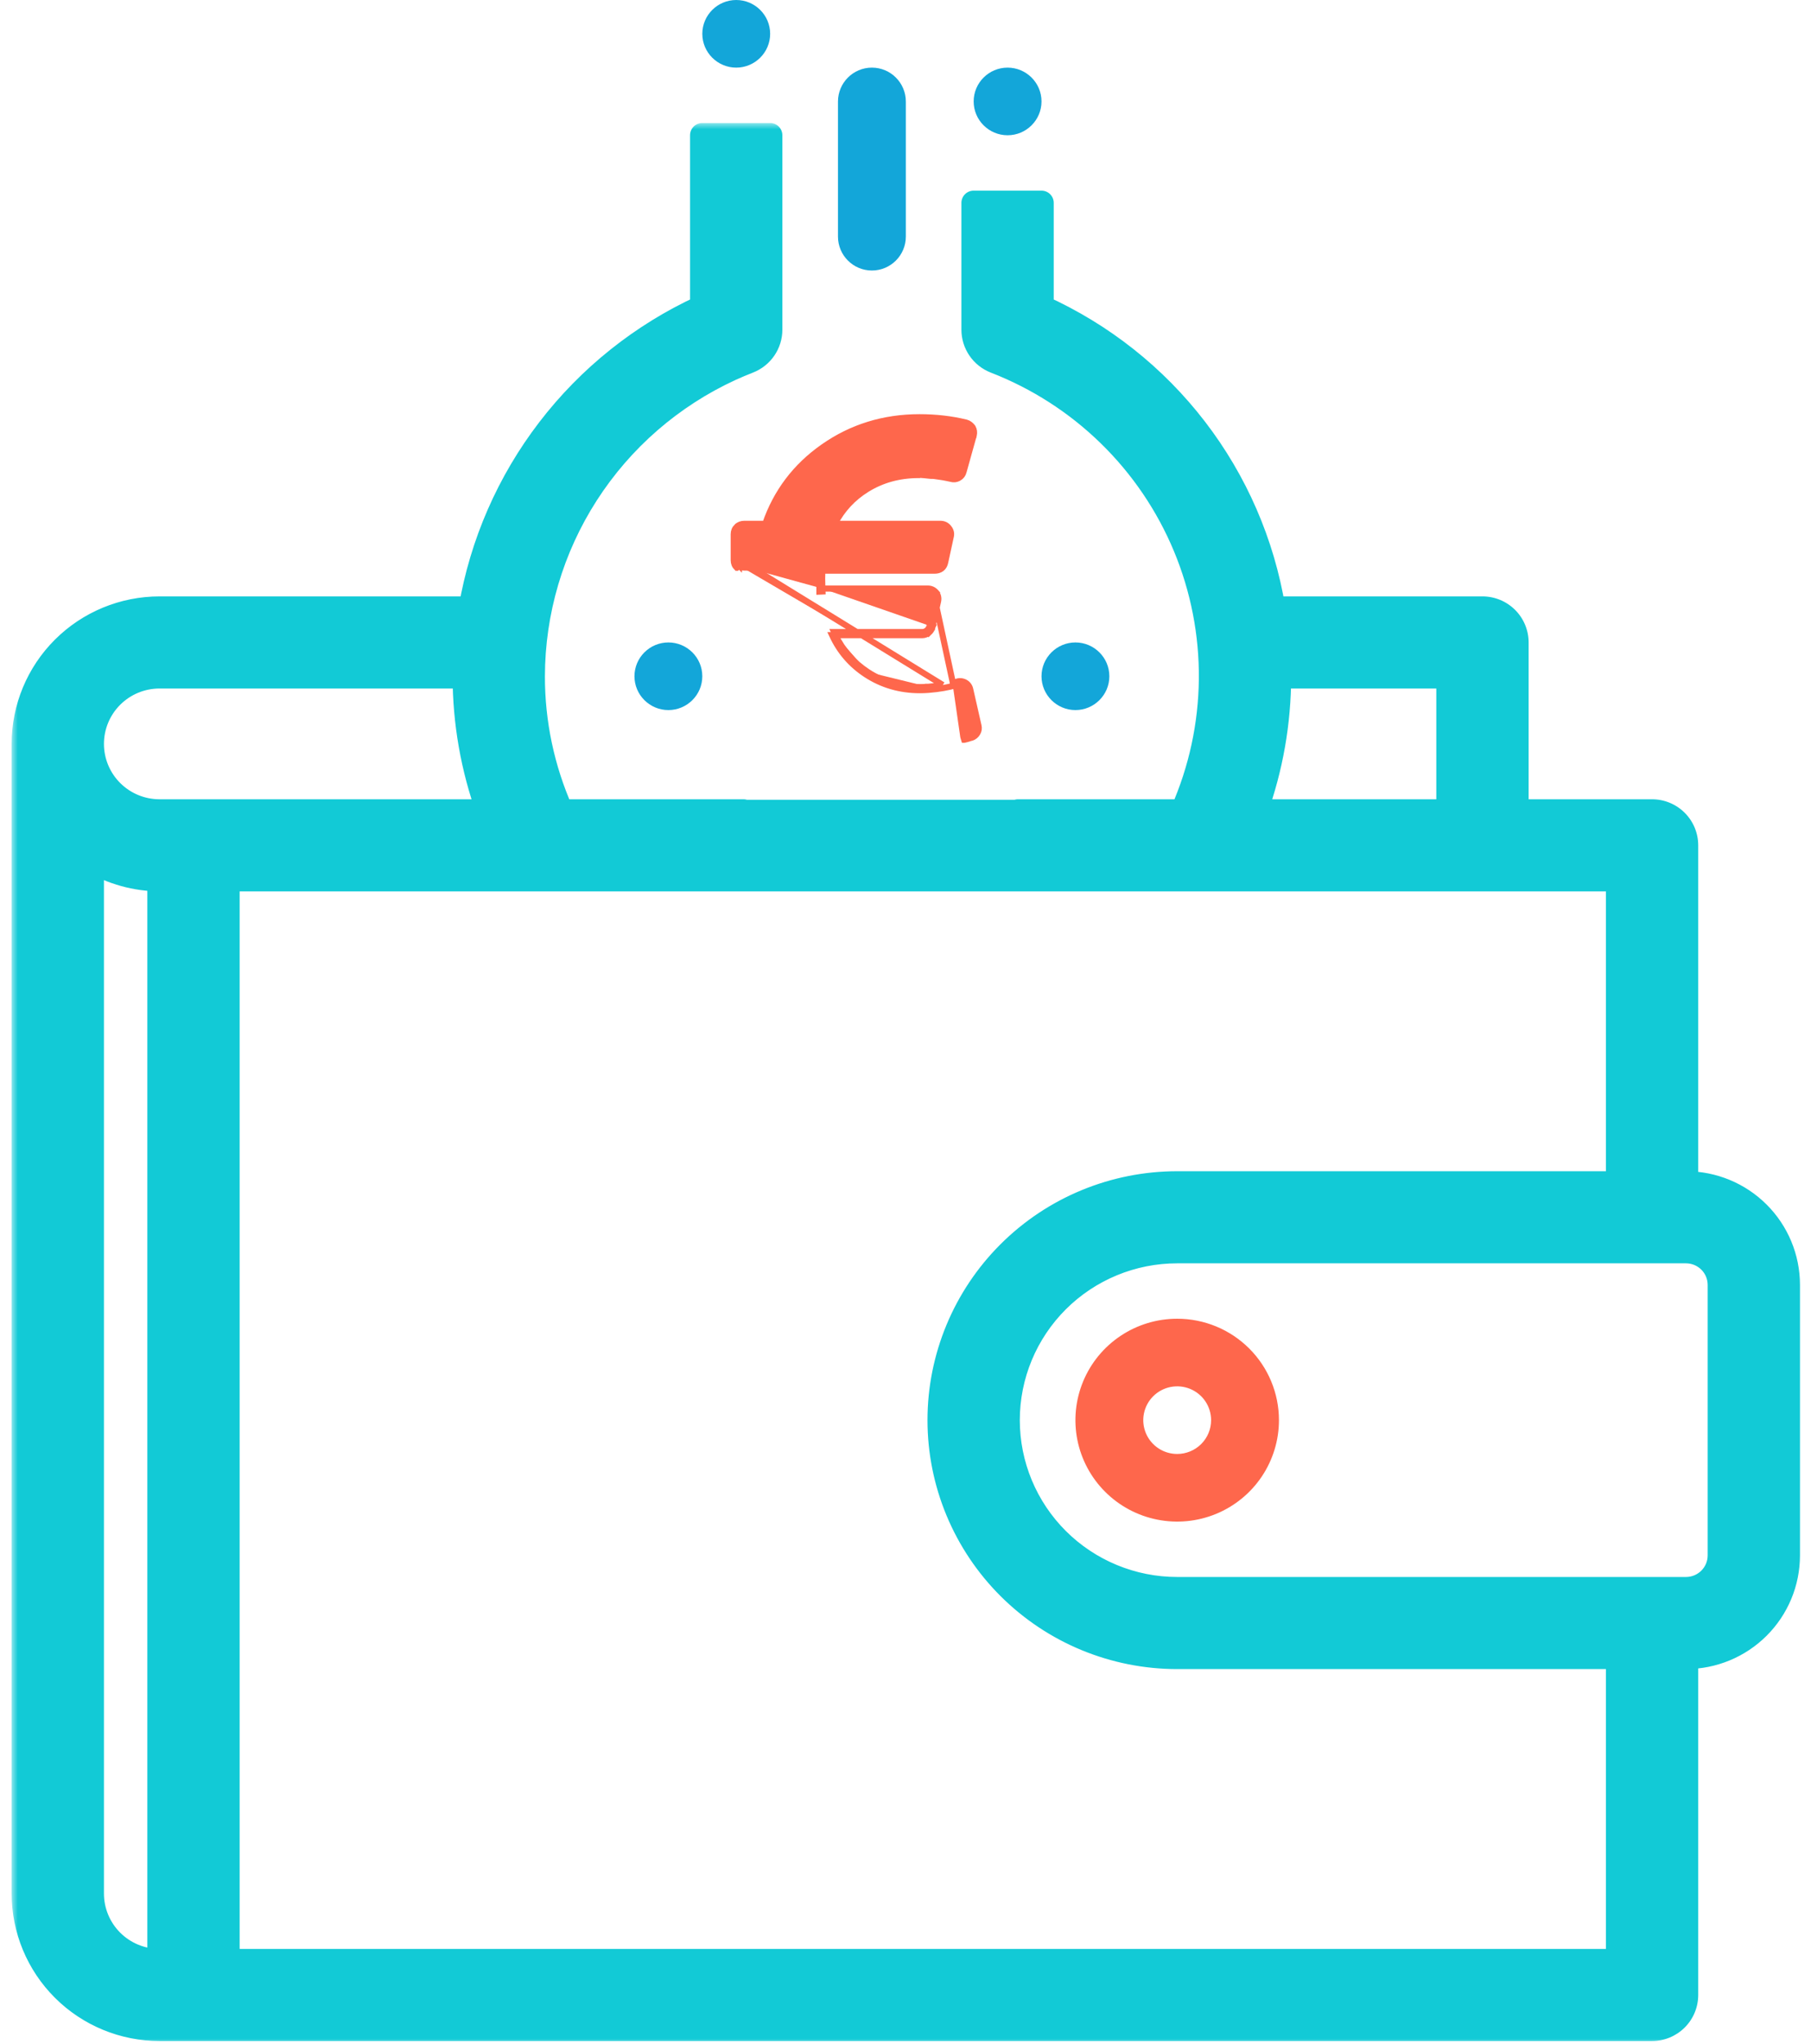 <svg width="148" height="167" viewBox="0 0 148 167" fill="none" xmlns="http://www.w3.org/2000/svg">
<path d="M74.027 19.329V8.298C74.027 6.767 72.785 5.525 71.254 5.525C69.724 5.525 68.482 6.767 68.482 8.298V19.329C68.482 20.86 69.724 22.102 71.254 22.102C72.785 22.102 74.027 20.86 74.027 19.329Z" fill="#13A6D9"/>
<path d="M96.203 107.745C94.558 107.745 92.95 108.231 91.583 109.141C90.215 110.052 89.149 111.346 88.52 112.861C87.89 114.375 87.726 116.042 88.046 117.65C88.367 119.257 89.159 120.734 90.323 121.893C91.486 123.052 92.967 123.842 94.581 124.161C96.194 124.481 97.866 124.317 99.385 123.69C100.905 123.062 102.204 122 103.118 120.637C104.031 119.274 104.519 117.672 104.519 116.033C104.519 113.834 103.643 111.726 102.083 110.172C100.524 108.618 98.409 107.745 96.203 107.745ZM96.203 118.795C95.655 118.795 95.119 118.633 94.663 118.33C94.207 118.026 93.852 117.595 93.642 117.09C93.432 116.585 93.377 116.03 93.484 115.494C93.591 114.958 93.855 114.465 94.243 114.079C94.63 113.693 95.124 113.43 95.662 113.323C96.2 113.216 96.757 113.271 97.264 113.48C97.77 113.689 98.203 114.043 98.508 114.498C98.812 114.952 98.975 115.486 98.975 116.033C98.975 116.765 98.683 117.468 98.163 117.986C97.643 118.504 96.938 118.795 96.203 118.795Z" fill="#FE674C"/>
<path d="M79.57 8.288C79.57 9.814 80.817 11.051 82.342 11.051C83.868 11.051 85.115 9.814 85.115 8.288C85.115 6.762 83.868 5.525 82.342 5.525C80.817 5.525 79.57 6.762 79.57 8.288Z" fill="#13A6D9"/>
<path d="M57.395 2.763C57.395 4.288 58.641 5.525 60.167 5.525C61.692 5.525 62.939 4.288 62.939 2.763C62.939 1.237 61.692 0 60.167 0C58.641 0 57.395 1.237 57.395 2.763Z" fill="#13A6D9"/>
<path d="M85.115 55.254C85.115 56.779 86.362 58.016 87.887 58.016C89.413 58.016 90.659 56.779 90.659 55.254C90.659 53.728 89.413 52.491 87.887 52.491C86.362 52.491 85.115 53.728 85.115 55.254Z" fill="#13A6D9"/>
<path d="M51.85 55.254C51.85 56.779 53.096 58.016 54.622 58.016C56.148 58.016 57.394 56.779 57.394 55.254C57.394 53.728 56.148 52.491 54.622 52.491C53.096 52.491 51.85 53.728 51.85 55.254Z" fill="#13A6D9"/>
<path d="M75.956 51.159L76.419 49.066M75.956 51.159C75.931 51.296 75.86 51.411 75.744 51.505M75.956 51.159L76.2 51.213L76.201 51.209M75.956 51.159L76.202 51.204C76.201 51.206 76.201 51.207 76.201 51.209M76.419 49.066L77.924 56.037M76.419 49.066C76.458 48.88 76.419 48.711 76.304 48.562L76.419 49.066ZM75.744 51.505C75.629 51.598 75.5 51.645 75.358 51.645H68.164C68.201 51.729 68.239 51.813 68.279 51.895M75.744 51.505L75.9 51.7C75.9 51.7 75.901 51.699 75.901 51.699M75.744 51.505L75.901 51.699C75.901 51.699 75.901 51.699 75.901 51.699M68.279 51.895H68.002C68.621 53.235 69.546 54.307 70.776 55.111M68.279 51.895C68.878 53.144 69.755 54.145 70.913 54.902M68.279 51.895H75.358C75.56 51.895 75.743 51.827 75.901 51.699M70.776 55.111C72.082 55.965 73.551 56.391 75.185 56.391C75.416 56.391 75.648 56.382 75.88 56.364M70.776 55.111L70.913 54.902C70.913 54.902 70.913 54.902 70.913 54.902M70.776 55.111L70.913 54.902M75.88 56.364C76.111 56.345 76.326 56.323 76.526 56.298M75.88 56.364L75.86 56.114C75.86 56.114 75.86 56.114 75.86 56.114M75.88 56.364L75.859 56.114C75.859 56.114 75.86 56.114 75.86 56.114M76.526 56.298C76.725 56.273 76.915 56.245 77.095 56.214M76.526 56.298L76.495 56.05M76.526 56.298L76.495 56.05C76.495 56.05 76.495 56.05 76.495 56.05M77.095 56.214C77.275 56.183 77.432 56.152 77.567 56.12C77.702 56.089 77.821 56.061 77.924 56.037M77.095 56.214L77.052 55.968L77.052 55.968M77.095 56.214L77.052 55.968M77.924 56.037L77.866 55.793C77.866 55.793 77.866 55.794 77.866 55.794L77.866 55.794L77.924 56.037ZM77.052 55.968C76.877 55.998 76.69 56.026 76.495 56.05M77.052 55.968L61.858 46.624C61.863 46.54 61.867 46.456 61.873 46.374H60.83C60.65 46.374 60.502 46.318 60.386 46.206M76.495 56.05C76.299 56.074 76.088 56.096 75.86 56.114M75.86 56.114C75.634 56.132 75.41 56.141 75.185 56.141C73.597 56.141 72.176 55.728 70.913 54.902M75.901 51.699C76.059 51.572 76.163 51.407 76.201 51.209M76.201 51.209L76.663 49.12L76.663 49.12L76.664 49.117C76.717 48.859 76.662 48.616 76.501 48.409L76.502 48.408L76.493 48.398C76.318 48.195 76.088 48.087 75.821 48.087H67.205M67.205 48.087C67.182 47.489 67.181 47.002 67.2 46.625H76.381C76.593 46.625 76.791 46.575 76.951 46.45C77.111 46.324 77.202 46.144 77.243 45.94L77.706 43.812C77.762 43.555 77.692 43.316 77.52 43.115C77.353 42.902 77.118 42.798 76.844 42.798H68.216C68.833 41.615 69.707 40.674 70.841 39.972L70.841 39.972C72.084 39.201 73.492 38.813 75.069 38.813H75.126L75.155 38.8C75.172 38.798 75.201 38.798 75.242 38.799C75.327 38.802 75.449 38.812 75.61 38.83L75.61 38.831C75.775 38.849 75.906 38.863 76.003 38.871C76.052 38.875 76.094 38.878 76.127 38.879C76.153 38.88 76.188 38.881 76.222 38.877C76.225 38.878 76.23 38.878 76.239 38.878C76.26 38.88 76.289 38.882 76.329 38.886C76.408 38.895 76.519 38.91 76.662 38.932L76.988 38.981L77.069 38.993L77.09 38.996L77.091 38.996L77.423 39.061C77.423 39.061 77.424 39.061 77.424 39.061C77.52 39.08 77.589 39.094 77.633 39.105L77.635 39.105L77.706 39.122C77.931 39.188 78.154 39.167 78.357 39.051L78.358 39.051C78.559 38.936 78.691 38.758 78.746 38.533L79.574 35.566L79.575 35.566L79.577 35.556C79.629 35.337 79.603 35.123 79.494 34.928L79.485 34.912L79.474 34.897C79.334 34.717 79.162 34.583 78.953 34.528L78.953 34.528L78.948 34.527C77.745 34.235 76.477 34.09 75.147 34.09C72.216 34.09 69.59 34.902 67.275 36.527L67.275 36.527C65.011 38.117 63.431 40.21 62.541 42.798H60.83C60.593 42.798 60.381 42.874 60.213 43.037L60.212 43.037C60.044 43.2 59.963 43.41 59.963 43.646V45.776C59.963 46.012 60.044 46.222 60.212 46.386C60.213 46.386 60.213 46.386 60.213 46.386L60.386 46.206M67.205 48.087C67.208 48.165 67.212 48.244 67.215 48.326L66.966 48.337V48.087H67.205ZM60.386 46.206C60.271 46.094 60.213 45.951 60.213 45.776V43.646C60.213 43.471 60.271 43.328 60.386 43.216V46.206ZM78.163 55.71L78.082 55.741L78.726 60.203L78.798 60.442C78.799 60.442 78.799 60.442 78.799 60.442C78.919 60.406 79.013 60.38 79.088 60.364L79.089 60.363C79.171 60.345 79.247 60.322 79.313 60.294L79.381 60.281L79.399 60.277L79.416 60.271C79.614 60.202 79.77 60.072 79.876 59.892C79.988 59.704 80.015 59.496 79.962 59.285L79.288 56.319C79.288 56.319 79.288 56.319 79.288 56.319C79.234 56.075 79.094 55.885 78.877 55.763L78.877 55.763L78.87 55.759C78.644 55.641 78.403 55.621 78.165 55.709L78.163 55.71ZM79.034 60.119C79.118 60.101 79.186 60.078 79.237 60.054L79.034 60.119ZM75.141 38.801C75.141 38.801 75.142 38.801 75.144 38.801L75.141 38.801Z" fill="#FE674C" stroke="#FE674C" stroke-width="0.5"/>
<mask id="path-8-outside-1" maskUnits="userSpaceOnUse" x="0.951" y="10.051" width="147" height="157" fill="black">
<rect fill="white" x="0.951" y="10.051" width="147" height="157"/>
<path fill-rule="evenodd" clip-rule="evenodd" d="M143.664 99.121C145.223 100.676 146.099 102.784 146.099 104.982V127.083C146.099 129.281 145.223 131.389 143.664 132.944C142.104 134.498 139.989 135.371 137.783 135.371V162.998C137.783 163.731 137.491 164.434 136.971 164.952C136.451 165.47 135.746 165.761 135.011 165.761H13.04C10.099 165.761 7.278 164.597 5.199 162.524C3.119 160.452 1.951 157.641 1.951 154.71V60.779C1.951 57.848 3.119 55.037 5.199 52.965C7.278 50.892 10.099 49.728 13.04 49.728H38.476C39.384 44.404 41.58 39.38 44.873 35.091C48.166 30.802 52.457 27.376 57.376 25.11H57.393V11.051H62.937V26.936C62.937 27.491 62.769 28.034 62.455 28.493C62.141 28.951 61.696 29.305 61.177 29.508C60.674 29.705 60.179 29.914 59.691 30.135C54.875 32.351 50.795 35.893 47.932 40.343C45.069 44.794 43.542 49.967 43.532 55.254C43.527 59.059 44.321 62.823 45.864 66.304H60.755V66.345H83.195V66.304H96.643C98.142 62.897 98.935 59.222 98.973 55.501C99.01 51.78 98.292 48.09 96.862 44.653C95.432 41.216 93.319 38.102 90.65 35.5C87.981 32.898 84.812 30.861 81.332 29.511C80.813 29.308 80.366 28.954 80.052 28.495C79.737 28.035 79.569 27.492 79.569 26.936V16.576H85.114V25.107C90.059 27.341 94.374 30.757 97.677 35.052C100.98 39.347 103.168 44.388 104.047 49.728H121.151C121.886 49.728 122.591 50.019 123.111 50.537C123.631 51.055 123.923 51.758 123.923 52.491V66.304H135.011C135.746 66.304 136.451 66.595 136.971 67.113C137.491 67.632 137.783 68.334 137.783 69.067V96.694C139.989 96.694 142.104 97.567 143.664 99.121ZM118.379 55.254H104.518C104.515 59.021 103.858 62.76 102.578 66.304H118.379V55.254ZM37.988 55.254H13.04C11.569 55.254 10.159 55.836 9.119 56.872C8.079 57.908 7.495 59.313 7.495 60.779C7.495 62.244 8.079 63.65 9.119 64.686C10.159 65.722 11.569 66.304 13.04 66.304H39.929C38.648 62.76 37.992 59.021 37.988 55.254ZM7.495 70.293V154.71C7.495 156.176 8.079 157.581 9.119 158.617C10.159 159.653 11.569 160.235 13.04 160.235V71.83C11.087 71.818 9.173 71.288 7.495 70.293ZM18.584 160.235H132.239V135.371H96.202C91.055 135.371 86.12 133.334 82.481 129.707C78.842 126.08 76.797 121.161 76.797 116.033C76.797 110.904 78.842 105.985 82.481 102.358C86.12 98.731 91.055 96.694 96.202 96.694H132.239V71.83H18.584V160.235ZM139.743 129.037C140.263 128.519 140.555 127.816 140.555 127.083V104.982C140.555 104.249 140.263 103.546 139.743 103.028C139.223 102.51 138.518 102.219 137.783 102.219H96.202C92.526 102.219 89.001 103.674 86.401 106.265C83.802 108.855 82.341 112.369 82.341 116.033C82.341 119.696 83.802 123.21 86.401 125.8C89.001 128.391 92.526 129.846 96.202 129.846H137.783C138.518 129.846 139.223 129.555 139.743 129.037Z"/>
</mask>
<path fill-rule="evenodd" clip-rule="evenodd" d="M143.664 99.121C145.223 100.676 146.099 102.784 146.099 104.982V127.083C146.099 129.281 145.223 131.389 143.664 132.944C142.104 134.498 139.989 135.371 137.783 135.371V162.998C137.783 163.731 137.491 164.434 136.971 164.952C136.451 165.47 135.746 165.761 135.011 165.761H13.04C10.099 165.761 7.278 164.597 5.199 162.524C3.119 160.452 1.951 157.641 1.951 154.71V60.779C1.951 57.848 3.119 55.037 5.199 52.965C7.278 50.892 10.099 49.728 13.04 49.728H38.476C39.384 44.404 41.58 39.38 44.873 35.091C48.166 30.802 52.457 27.376 57.376 25.11H57.393V11.051H62.937V26.936C62.937 27.491 62.769 28.034 62.455 28.493C62.141 28.951 61.696 29.305 61.177 29.508C60.674 29.705 60.179 29.914 59.691 30.135C54.875 32.351 50.795 35.893 47.932 40.343C45.069 44.794 43.542 49.967 43.532 55.254C43.527 59.059 44.321 62.823 45.864 66.304H60.755V66.345H83.195V66.304H96.643C98.142 62.897 98.935 59.222 98.973 55.501C99.01 51.78 98.292 48.09 96.862 44.653C95.432 41.216 93.319 38.102 90.65 35.5C87.981 32.898 84.812 30.861 81.332 29.511C80.813 29.308 80.366 28.954 80.052 28.495C79.737 28.035 79.569 27.492 79.569 26.936V16.576H85.114V25.107C90.059 27.341 94.374 30.757 97.677 35.052C100.98 39.347 103.168 44.388 104.047 49.728H121.151C121.886 49.728 122.591 50.019 123.111 50.537C123.631 51.055 123.923 51.758 123.923 52.491V66.304H135.011C135.746 66.304 136.451 66.595 136.971 67.113C137.491 67.632 137.783 68.334 137.783 69.067V96.694C139.989 96.694 142.104 97.567 143.664 99.121ZM118.379 55.254H104.518C104.515 59.021 103.858 62.76 102.578 66.304H118.379V55.254ZM37.988 55.254H13.04C11.569 55.254 10.159 55.836 9.119 56.872C8.079 57.908 7.495 59.313 7.495 60.779C7.495 62.244 8.079 63.65 9.119 64.686C10.159 65.722 11.569 66.304 13.04 66.304H39.929C38.648 62.76 37.992 59.021 37.988 55.254ZM7.495 70.293V154.71C7.495 156.176 8.079 157.581 9.119 158.617C10.159 159.653 11.569 160.235 13.04 160.235V71.83C11.087 71.818 9.173 71.288 7.495 70.293ZM18.584 160.235H132.239V135.371H96.202C91.055 135.371 86.12 133.334 82.481 129.707C78.842 126.08 76.797 121.161 76.797 116.033C76.797 110.904 78.842 105.985 82.481 102.358C86.12 98.731 91.055 96.694 96.202 96.694H132.239V71.83H18.584V160.235ZM139.743 129.037C140.263 128.519 140.555 127.816 140.555 127.083V104.982C140.555 104.249 140.263 103.546 139.743 103.028C139.223 102.51 138.518 102.219 137.783 102.219H96.202C92.526 102.219 89.001 103.674 86.401 106.265C83.802 108.855 82.341 112.369 82.341 116.033C82.341 119.696 83.802 123.21 86.401 125.8C89.001 128.391 92.526 129.846 96.202 129.846H137.783C138.518 129.846 139.223 129.555 139.743 129.037Z" fill="#12CAD6"/>
<path d="M143.664 99.121L144.369 98.413L143.664 99.121ZM143.664 132.944L144.369 133.652L143.664 132.944ZM137.783 135.371V134.371C137.231 134.371 136.783 134.819 136.783 135.371H137.783ZM136.971 164.952L137.677 165.66L137.677 165.66L136.971 164.952ZM5.199 162.524L4.493 163.232H4.493L5.199 162.524ZM5.199 52.965L4.493 52.257L5.199 52.965ZM38.476 49.728V50.728C38.964 50.728 39.38 50.377 39.462 49.896L38.476 49.728ZM44.873 35.091L45.666 35.7V35.7L44.873 35.091ZM57.376 25.11V24.11C57.232 24.11 57.089 24.141 56.958 24.202L57.376 25.11ZM57.393 25.11V26.11C57.945 26.11 58.393 25.662 58.393 25.11H57.393ZM57.393 11.051V10.051C56.84 10.051 56.393 10.498 56.393 11.051H57.393ZM62.937 11.051H63.937C63.937 10.498 63.489 10.051 62.937 10.051V11.051ZM62.937 26.936L63.937 26.936V26.936H62.937ZM61.177 29.508L60.813 28.577L60.812 28.577L61.177 29.508ZM59.691 30.135L59.278 29.224L59.273 29.227L59.691 30.135ZM43.532 55.254L42.532 55.252V55.252L43.532 55.254ZM45.864 66.304L44.95 66.709C45.11 67.071 45.468 67.304 45.864 67.304V66.304ZM60.755 66.304H61.755C61.755 65.752 61.307 65.304 60.755 65.304V66.304ZM60.755 66.345H59.755C59.755 66.897 60.203 67.345 60.755 67.345V66.345ZM83.195 66.345V67.345C83.747 67.345 84.195 66.897 84.195 66.345H83.195ZM83.195 66.304V65.304C82.643 65.304 82.195 65.752 82.195 66.304H83.195ZM96.643 66.304V67.304C97.039 67.304 97.398 67.07 97.558 66.707L96.643 66.304ZM98.973 55.501L97.973 55.491V55.491L98.973 55.501ZM90.65 35.5L89.952 36.216H89.952L90.65 35.5ZM81.332 29.511L80.97 30.443L80.971 30.443L81.332 29.511ZM80.052 28.495L80.877 27.93L80.877 27.93L80.052 28.495ZM79.569 26.936L80.569 26.937V26.936H79.569ZM79.569 16.576V15.576C79.017 15.576 78.569 16.024 78.569 16.576H79.569ZM85.114 16.576H86.114C86.114 16.024 85.666 15.576 85.114 15.576V16.576ZM85.114 25.107H84.114C84.114 25.5 84.344 25.857 84.702 26.018L85.114 25.107ZM97.677 35.052L96.884 35.662L97.677 35.052ZM104.047 49.728L103.06 49.891C103.14 50.374 103.557 50.728 104.047 50.728V49.728ZM123.111 50.537L122.405 51.246L122.405 51.246L123.111 50.537ZM123.923 66.304H122.923C122.923 66.856 123.37 67.304 123.923 67.304V66.304ZM137.783 96.694H136.783C136.783 97.246 137.231 97.694 137.783 97.694V96.694ZM104.518 55.254V54.254C103.966 54.254 103.519 54.701 103.518 55.253L104.518 55.254ZM118.379 55.254H119.379C119.379 54.701 118.931 54.254 118.379 54.254V55.254ZM102.578 66.304L101.637 65.965C101.526 66.271 101.572 66.612 101.759 66.879C101.946 67.145 102.252 67.304 102.578 67.304V66.304ZM118.379 66.304V67.304C118.931 67.304 119.379 66.856 119.379 66.304H118.379ZM37.988 55.254L38.988 55.253C38.988 54.701 38.54 54.254 37.988 54.254V55.254ZM9.119 56.872L8.413 56.163H8.413L9.119 56.872ZM9.119 64.686L8.413 65.394H8.413L9.119 64.686ZM39.929 66.304V67.304C40.255 67.304 40.56 67.145 40.747 66.879C40.934 66.612 40.98 66.271 40.869 65.965L39.929 66.304ZM7.495 70.293L8.005 69.433C7.696 69.25 7.312 69.247 7 69.425C6.688 69.603 6.495 69.934 6.495 70.293H7.495ZM13.04 160.235V161.235C13.592 161.235 14.04 160.788 14.04 160.235H13.04ZM13.04 71.83H14.04C14.04 71.28 13.595 70.833 13.045 70.83L13.04 71.83ZM132.239 160.235V161.235C132.791 161.235 133.239 160.788 133.239 160.235H132.239ZM18.584 160.235H17.584C17.584 160.788 18.031 161.235 18.584 161.235V160.235ZM132.239 135.371H133.239C133.239 134.819 132.791 134.371 132.239 134.371V135.371ZM132.239 96.694V97.694C132.791 97.694 133.239 97.246 133.239 96.694H132.239ZM132.239 71.83H133.239C133.239 71.277 132.791 70.83 132.239 70.83V71.83ZM18.584 71.83V70.83C18.031 70.83 17.584 71.277 17.584 71.83H18.584ZM139.743 129.037L140.449 129.745V129.745L139.743 129.037ZM86.401 106.265L87.107 106.973L86.401 106.265ZM86.401 125.8L85.695 126.508L86.401 125.8ZM147.099 104.982C147.099 102.517 146.117 100.155 144.369 98.413L142.958 99.83C144.329 101.197 145.099 103.05 145.099 104.982H147.099ZM147.099 127.083V104.982H145.099V127.083H147.099ZM144.369 133.652C146.117 131.911 147.099 129.548 147.099 127.083H145.099C145.099 129.015 144.329 130.868 142.958 132.235L144.369 133.652ZM137.783 136.371C140.253 136.371 142.622 135.394 144.369 133.652L142.958 132.235C141.586 133.603 139.725 134.371 137.783 134.371V136.371ZM138.783 162.998V135.371H136.783V162.998H138.783ZM137.677 165.66C138.385 164.955 138.783 163.997 138.783 162.998H136.783C136.783 163.465 136.597 163.913 136.265 164.243L137.677 165.66ZM135.011 166.761C136.01 166.761 136.969 166.365 137.677 165.66L136.265 164.243C135.933 164.574 135.482 164.761 135.011 164.761V166.761ZM13.04 166.761H135.011V164.761H13.04V166.761ZM4.493 163.232C6.76 165.492 9.835 166.761 13.04 166.761V164.761C10.363 164.761 7.796 163.701 5.905 161.816L4.493 163.232ZM0.951 154.71C0.951 157.907 2.226 160.973 4.493 163.232L5.905 161.816C4.013 159.931 2.951 157.375 2.951 154.71H0.951ZM0.951 60.779V154.71H2.951V60.779H0.951ZM4.493 52.257C2.226 54.516 0.951 57.582 0.951 60.779H2.951C2.951 58.114 4.013 55.558 5.905 53.673L4.493 52.257ZM13.04 48.728C9.835 48.728 6.76 49.997 4.493 52.257L5.905 53.673C7.796 51.788 10.363 50.728 13.04 50.728V48.728ZM38.476 48.728H13.04V50.728H38.476V48.728ZM44.08 34.482C40.688 38.9 38.426 44.075 37.49 49.56L39.462 49.896C40.343 44.733 42.472 39.86 45.666 35.7L44.08 34.482ZM56.958 24.202C51.892 26.535 47.471 30.064 44.08 34.482L45.666 35.7C48.86 31.539 53.023 28.216 57.795 26.018L56.958 24.202ZM57.393 24.11H57.376V26.11H57.393V24.11ZM56.393 11.051V25.11H58.393V11.051H56.393ZM62.937 10.051H57.393V12.051H62.937V10.051ZM63.937 26.936V11.051H61.937V26.936H63.937ZM63.28 29.058C63.708 28.433 63.937 27.693 63.937 26.936L61.937 26.936C61.937 27.29 61.83 27.635 61.63 27.928L63.28 29.058ZM61.541 30.439C62.246 30.164 62.852 29.682 63.28 29.058L61.63 27.928C61.429 28.221 61.145 28.447 60.813 28.577L61.541 30.439ZM60.103 31.046C60.575 30.832 61.055 30.63 61.542 30.439L60.812 28.577C60.293 28.78 59.782 28.996 59.278 29.224L60.103 31.046ZM48.773 40.884C51.532 36.594 55.465 33.18 60.109 31.044L59.273 29.227C54.284 31.522 50.057 35.191 47.091 39.802L48.773 40.884ZM44.532 55.255C44.542 50.16 46.013 45.174 48.773 40.884L47.091 39.802C44.125 44.413 42.543 49.774 42.532 55.252L44.532 55.255ZM46.778 65.899C45.292 62.546 44.527 58.92 44.532 55.255L42.532 55.252C42.527 59.198 43.35 63.1 44.95 66.709L46.778 65.899ZM60.755 65.304H45.864V67.304H60.755V65.304ZM61.755 66.345V66.304H59.755V66.345H61.755ZM83.195 65.345H60.755V67.345H83.195V65.345ZM82.195 66.304V66.345H84.195V66.304H82.195ZM96.643 65.304H83.195V67.304H96.643V65.304ZM97.973 55.491C97.936 59.076 97.173 62.617 95.727 65.901L97.558 66.707C99.112 63.176 99.933 59.367 99.972 55.511L97.973 55.491ZM95.939 45.037C97.317 48.349 98.009 51.905 97.973 55.491L99.972 55.511C100.012 51.655 99.268 47.831 97.785 44.269L95.939 45.037ZM89.952 36.216C92.524 38.724 94.561 41.725 95.939 45.037L97.785 44.269C96.303 40.707 94.114 37.481 91.348 34.784L89.952 36.216ZM80.971 30.443C84.325 31.744 87.38 33.708 89.952 36.216L91.348 34.784C88.583 32.088 85.299 29.977 81.694 28.578L80.971 30.443ZM79.227 29.06C79.655 29.686 80.263 30.167 80.97 30.443L81.695 28.579C81.363 28.449 81.078 28.223 80.877 27.93L79.227 29.06ZM78.569 26.935C78.569 27.694 78.798 28.434 79.227 29.06L80.877 27.93C80.676 27.637 80.569 27.291 80.569 26.937L78.569 26.935ZM78.569 16.576V26.936H80.569V16.576H78.569ZM85.114 15.576H79.569V17.576H85.114V15.576ZM86.114 25.107V16.576H84.114V25.107H86.114ZM98.47 34.443C95.067 30.017 90.62 26.497 85.525 24.196L84.702 26.018C89.498 28.185 93.682 31.497 96.884 35.662L98.47 34.443ZM105.034 49.566C104.128 44.063 101.873 38.868 98.47 34.443L96.884 35.662C100.087 39.826 102.208 44.714 103.06 49.891L105.034 49.566ZM121.151 48.728H104.047V50.728H121.151V48.728ZM123.817 49.829C123.109 49.124 122.15 48.728 121.151 48.728V50.728C121.622 50.728 122.073 50.915 122.405 51.246L123.817 49.829ZM124.923 52.491C124.923 51.492 124.524 50.534 123.817 49.829L122.405 51.246C122.737 51.576 122.923 52.024 122.923 52.491H124.923ZM124.923 66.304V52.491H122.923V66.304H124.923ZM135.011 65.304H123.923V67.304H135.011V65.304ZM137.677 66.405C136.969 65.7 136.01 65.304 135.011 65.304V67.304C135.482 67.304 135.933 67.491 136.265 67.822L137.677 66.405ZM138.783 69.067C138.783 68.068 138.385 67.111 137.677 66.405L136.265 67.822C136.597 68.153 136.783 68.6 136.783 69.067H138.783ZM138.783 96.694V69.067H136.783V96.694H138.783ZM144.369 98.413C142.622 96.671 140.253 95.694 137.783 95.694V97.694C139.725 97.694 141.586 98.462 142.958 99.83L144.369 98.413ZM104.518 56.254H118.379V54.254H104.518V56.254ZM103.518 66.644C104.838 62.991 105.515 59.138 105.518 55.254L103.518 55.253C103.515 58.904 102.879 62.528 101.637 65.965L103.518 66.644ZM118.379 65.304H102.578V67.304H118.379V65.304ZM117.379 55.254V66.304H119.379V55.254H117.379ZM13.04 56.254H37.988V54.254H13.04V56.254ZM9.825 57.58C10.677 56.731 11.833 56.254 13.04 56.254V54.254C11.305 54.254 9.641 54.94 8.413 56.163L9.825 57.58ZM8.495 60.779C8.495 59.58 8.973 58.429 9.825 57.58L8.413 56.163C7.186 57.387 6.495 59.047 6.495 60.779H8.495ZM9.825 63.978C8.973 63.129 8.495 61.978 8.495 60.779H6.495C6.495 62.511 7.186 64.171 8.413 65.394L9.825 63.978ZM13.04 65.304C11.833 65.304 10.677 64.827 9.825 63.978L8.413 65.394C9.641 66.618 11.305 67.304 13.04 67.304V65.304ZM39.929 65.304H13.04V67.304H39.929V65.304ZM36.988 55.254C36.992 59.138 37.668 62.991 38.988 66.644L40.869 65.965C39.628 62.528 38.992 58.904 38.988 55.253L36.988 55.254ZM8.495 154.71V70.293H6.495V154.71H8.495ZM9.825 157.909C8.973 157.06 8.495 155.909 8.495 154.71H6.495C6.495 156.442 7.186 158.102 8.413 159.325L9.825 157.909ZM13.04 159.235C11.833 159.235 10.677 158.758 9.825 157.909L8.413 159.325C9.641 160.549 11.305 161.235 13.04 161.235V159.235ZM12.04 71.83V160.235H14.04V71.83H12.04ZM6.986 71.154C8.816 72.239 10.904 72.817 13.034 72.83L13.045 70.83C11.27 70.819 9.53 70.337 8.005 69.433L6.986 71.154ZM132.239 159.235H18.584V161.235H132.239V159.235ZM131.239 135.371V160.235H133.239V135.371H131.239ZM96.202 136.371H132.239V134.371H96.202V136.371ZM81.775 130.415C85.602 134.229 90.791 136.371 96.202 136.371V134.371C91.32 134.371 86.638 132.438 83.187 128.999L81.775 130.415ZM75.797 116.033C75.797 121.428 77.948 126.601 81.775 130.415L83.187 128.999C79.736 125.559 77.797 120.895 77.797 116.033H75.797ZM81.775 101.65C77.948 105.464 75.797 110.637 75.797 116.033H77.797C77.797 111.17 79.736 106.506 83.187 103.066L81.775 101.65ZM96.202 95.694C90.791 95.694 85.602 97.836 81.775 101.65L83.187 103.066C86.638 99.627 91.32 97.694 96.202 97.694V95.694ZM132.239 95.694H96.202V97.694H132.239V95.694ZM131.239 71.83V96.694H133.239V71.83H131.239ZM18.584 72.83H132.239V70.83H18.584V72.83ZM19.584 160.235V71.83H17.584V160.235H19.584ZM139.555 127.083C139.555 127.55 139.369 127.998 139.037 128.328L140.449 129.745C141.157 129.04 141.555 128.082 141.555 127.083H139.555ZM139.555 104.982V127.083H141.555V104.982H139.555ZM139.037 103.737C139.369 104.067 139.555 104.515 139.555 104.982H141.555C141.555 103.983 141.157 103.025 140.449 102.32L139.037 103.737ZM137.783 103.219C138.254 103.219 138.705 103.406 139.037 103.737L140.449 102.32C139.742 101.615 138.782 101.219 137.783 101.219V103.219ZM96.202 103.219H137.783V101.219H96.202V103.219ZM87.107 106.973C89.519 104.57 92.79 103.219 96.202 103.219V101.219C92.262 101.219 88.482 102.779 85.695 105.557L87.107 106.973ZM83.341 116.033C83.341 112.635 84.696 109.377 87.107 106.973L85.695 105.557C82.908 108.334 81.341 112.103 81.341 116.033H83.341ZM87.107 125.092C84.696 122.689 83.341 119.43 83.341 116.033H81.341C81.341 119.962 82.908 123.731 85.695 126.508L87.107 125.092ZM96.202 128.846C92.79 128.846 89.519 127.495 87.107 125.092L85.695 126.508C88.482 129.286 92.262 130.846 96.202 130.846V128.846ZM137.783 128.846H96.202V130.846H137.783V128.846ZM139.037 128.328C138.705 128.659 138.254 128.846 137.783 128.846V130.846C138.782 130.846 139.742 130.45 140.449 129.745L139.037 128.328Z" fill="#12CAD6" mask="url(#path-8-outside-1)"/>
</svg>
